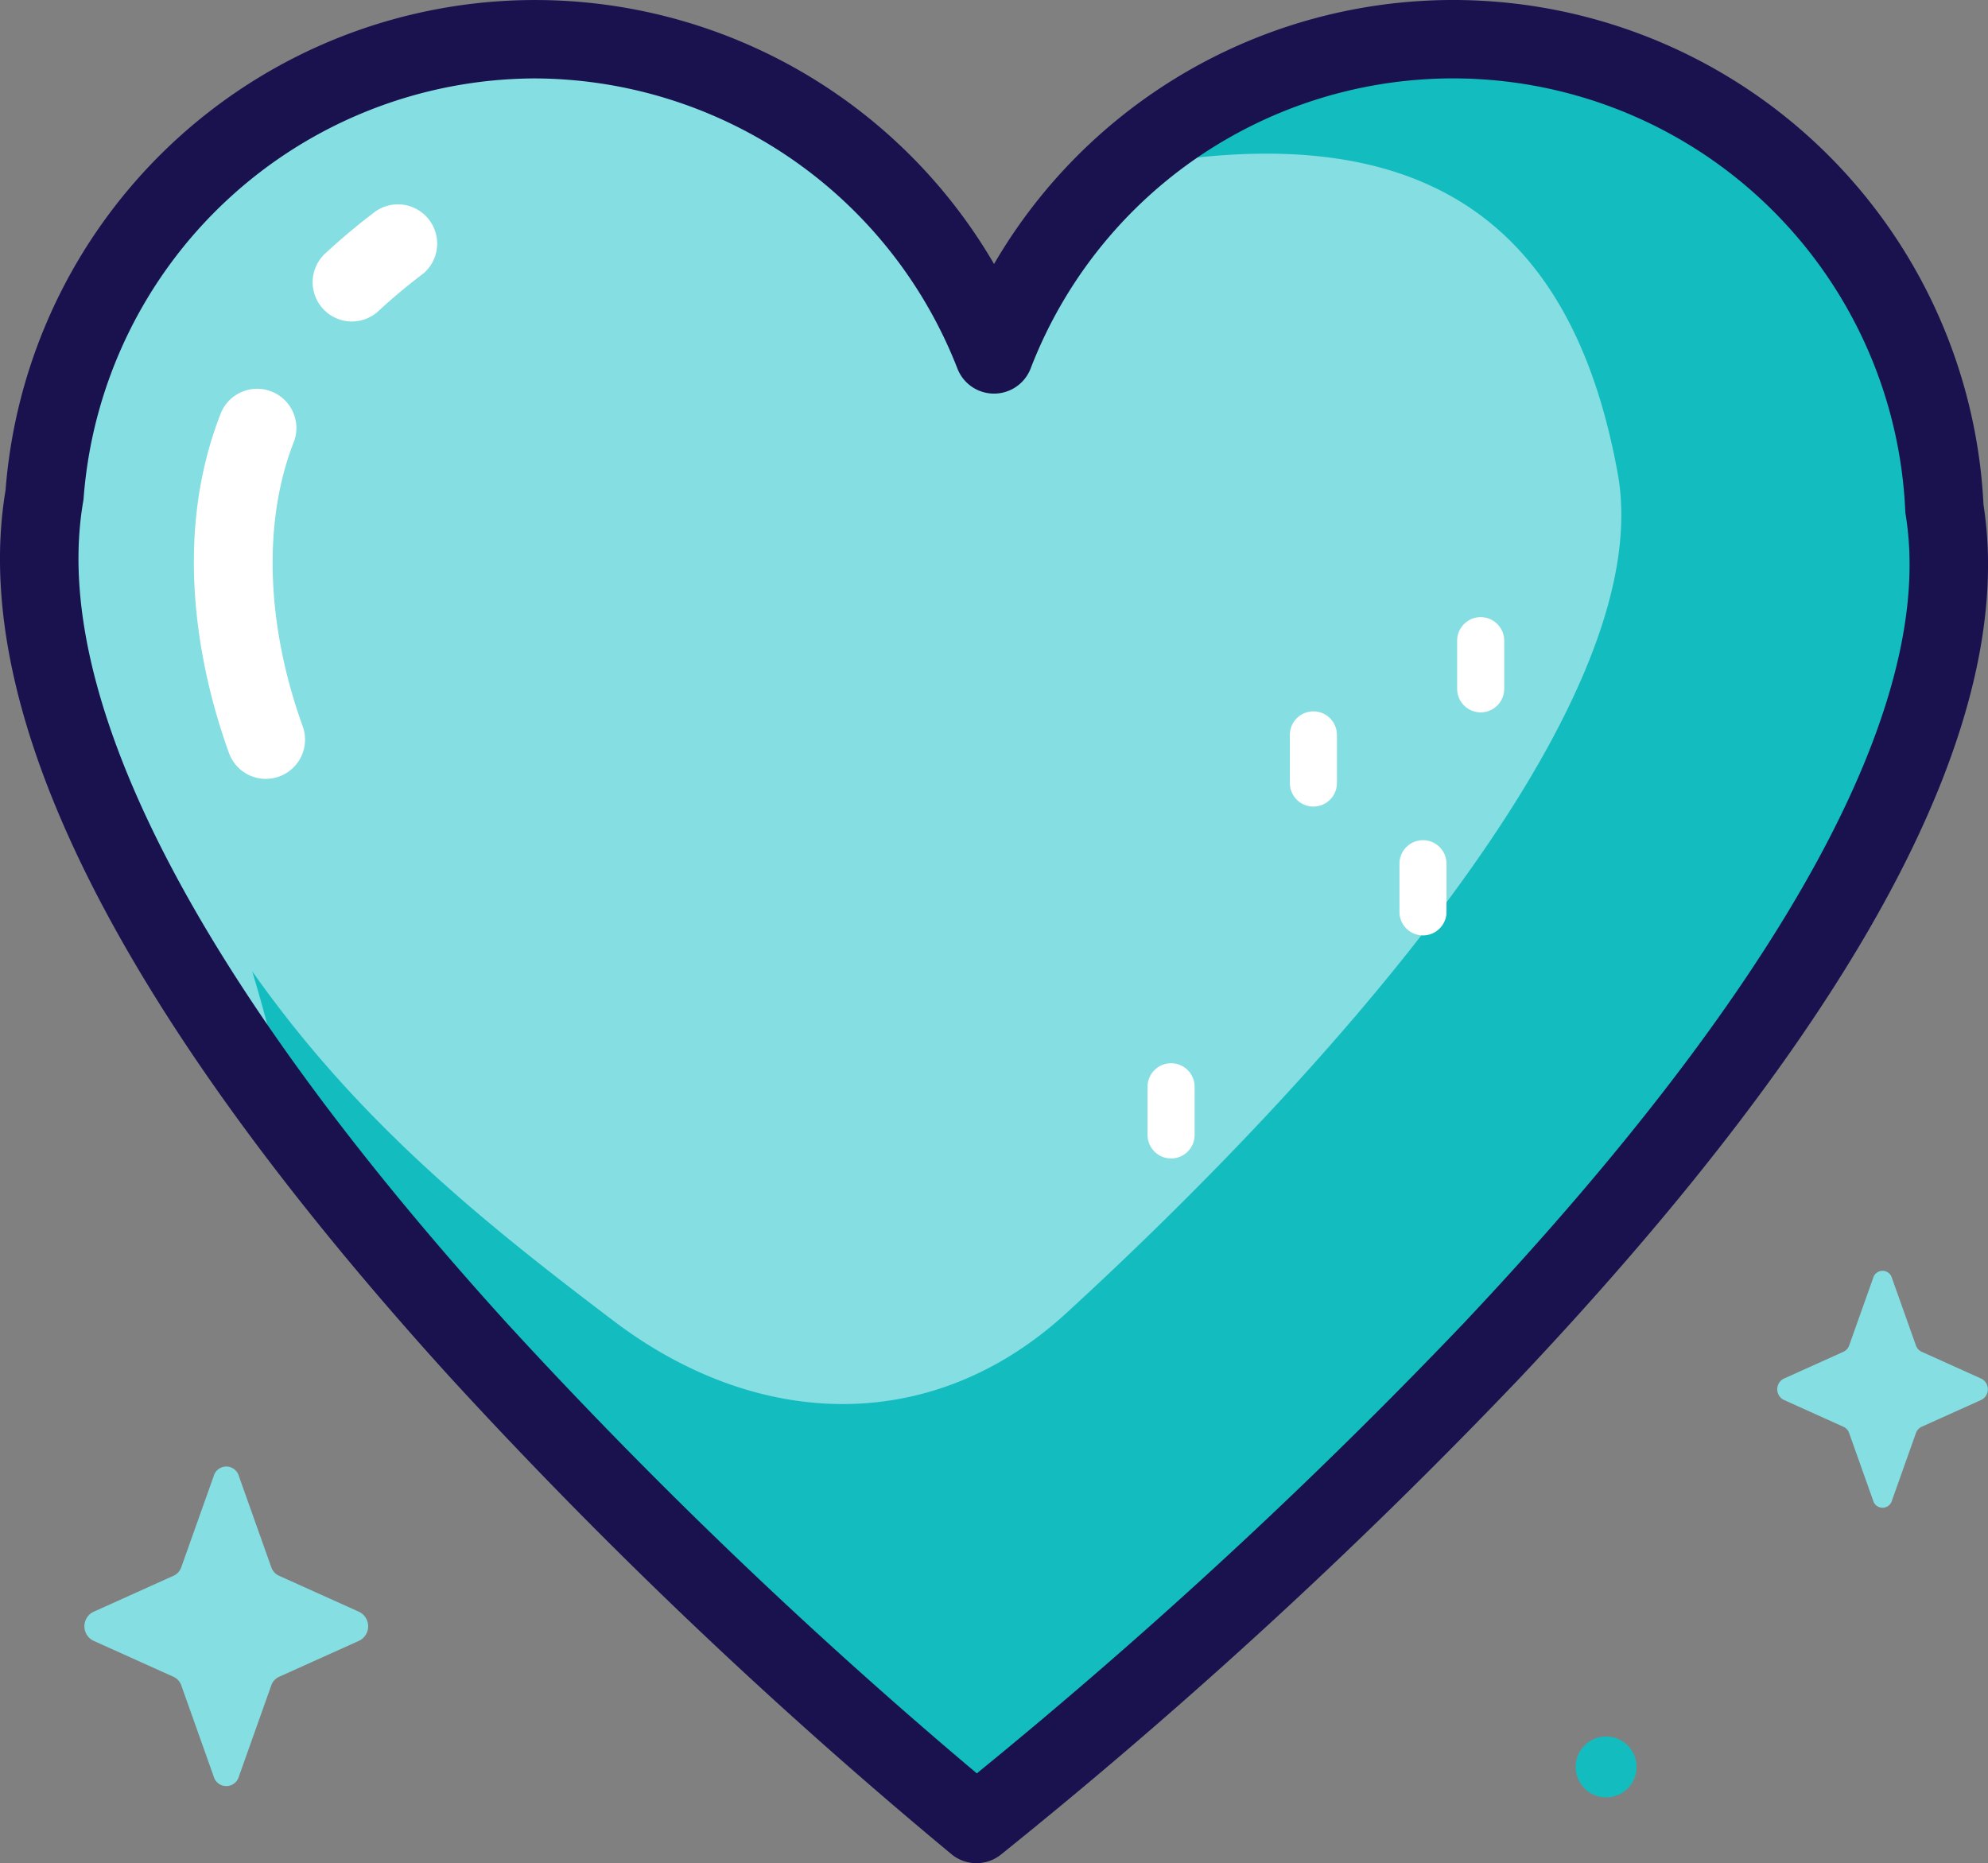 <svg xmlns="http://www.w3.org/2000/svg" width="167.126" height="156.645" viewBox="0 0 167.126 156.645">
  <rect x="0" y="0" width="167.126" height="156.645" fill="#808080" stroke="none"/>
  <g id="heart_10_" data-name="heart(10)" transform="translate(0 -16.055)">
    <g id="Group_27280" data-name="Group 27280" transform="translate(3.298 19.352)">
      <path id="Path_19593" data-name="Path 19593" d="M170.268,65.632a41.348,41.348,0,0,0-79.9-12.973A41.344,41.344,0,0,0,10.549,64.467c-7.333,42.6,78.342,111.739,78.342,111.739S177.008,107.231,170.268,65.632Z" transform="translate(-10.104 -26.154)" fill="#85dee2"/>
      <path id="Path_19594" data-name="Path 19594" d="M207.2,65.632a41.348,41.348,0,0,0-41.3-39.477c-7.175,0-18.551,7.108-24.43,10.324,23.406-3.53,34.679,6.415,38.267,26.192s-25.548,51.514-46.371,70.6c-11.218,10.28-25.891,9.847-38.016.661-10.909-8.264-21.463-16.7-30.412-29.421,2.117,6.969,2.083,9.206,5.393,15.689,23.232,29.967,55.5,56.01,55.5,56.01S213.942,107.232,207.2,65.632Z" transform="translate(-47.037 -26.155)" fill="#13bdbf"/>
      <path id="Path_19595" data-name="Path 19595" d="M34.725,394.6l2.718,7.643a1.225,1.225,0,0,0,.637.717l6.791,3.06a1.355,1.355,0,0,1,0,2.393l-6.791,3.06a1.226,1.226,0,0,0-.637.717l-2.718,7.643a1.1,1.1,0,0,1-2.126,0l-2.718-7.643a1.226,1.226,0,0,0-.637-.717l-6.791-3.06a1.355,1.355,0,0,1,0-2.393l6.791-3.06a1.225,1.225,0,0,0,.637-.717L32.6,394.6A1.1,1.1,0,0,1,34.725,394.6Z" transform="translate(-17.937 -273.784)" fill="#85dee2"/>
      <path id="Path_19596" data-name="Path 19596" d="M467.367,343.972l2.016,5.67a.909.909,0,0,0,.473.532l5.038,2.27a1,1,0,0,1,0,1.775l-5.038,2.27a.91.91,0,0,0-.473.532l-2.016,5.67a.818.818,0,0,1-1.577,0l-2.016-5.67a.909.909,0,0,0-.473-.532l-5.037-2.27a1,1,0,0,1,0-1.775l5.037-2.27a.91.91,0,0,0,.473-.532l2.016-5.67A.818.818,0,0,1,467.367,343.972Z" transform="translate(-311.616 -239.826)" fill="#85dee2"/>
      <circle id="Ellipse_3171" data-name="Ellipse 3171" cx="2.56" cy="2.56" r="2.56" transform="translate(128.379 143.873) rotate(-22.514)" fill="#13bdbf"/>
    </g>
    <g id="Group_27282" data-name="Group 27282" transform="translate(0 16.055)">
      <path id="Path_19597" data-name="Path 19597" d="M82.086,172.7a3.293,3.293,0,0,1-2.07-.731,428.047,428.047,0,0,1-42.293-40.246C9.878,101.016-2.656,75.966.467,57.265a44.644,44.644,0,0,1,83.1-19.014,44.645,44.645,0,0,1,83.181,20.242c2.847,18.3-10.289,43.022-39.047,73.486A449.114,449.114,0,0,1,84.118,172,3.29,3.29,0,0,1,82.086,172.7ZM44.971,22.648A38.17,38.17,0,0,0,7.032,57.9q-.012.161-.039.32c-2.818,16.371,9.479,40.235,35.562,69.013a424.884,424.884,0,0,0,39.564,37.916A445.958,445.958,0,0,0,122.956,127.4c26.954-28.567,39.836-52.1,37.252-68.043a3.3,3.3,0,0,1-.039-.38A38.051,38.051,0,0,0,86.641,47.041a3.3,3.3,0,0,1-6.153,0A38.292,38.292,0,0,0,44.971,22.648Z" transform="translate(0 -16.055)" fill="#19124f"/>
      <path id="Path_19598" data-name="Path 19598" d="M55.978,148.706a3.3,3.3,0,0,1-3.1-2.178c-2.141-5.927-5.072-17.534-.637-28.679a3.3,3.3,0,0,1,6.126,2.437c-2.651,6.663-2.392,15.412.712,24a3.3,3.3,0,0,1-3.1,4.418Z" transform="translate(-33.63 -83.222)" fill="#fff"/>
      <path id="Path_19599" data-name="Path 19599" d="M83.806,78.336a3.3,3.3,0,0,1-2.266-5.692,54.71,54.71,0,0,1,4.268-3.573A3.3,3.3,0,0,1,89.821,74.3a48.577,48.577,0,0,0-3.752,3.133A3.286,3.286,0,0,1,83.806,78.336Z" transform="translate(-54.229 -51.306)" fill="#fff"/>
      <g id="Group_27281" data-name="Group 27281" transform="translate(96.472 51.886)">
        <path id="Path_19600" data-name="Path 19600" d="M334.172,207.282a1.978,1.978,0,0,1-1.978-1.978v-4.049a1.978,1.978,0,0,1,3.956,0V205.3A1.978,1.978,0,0,1,334.172,207.282Z" transform="translate(-320.231 -191.356)" fill="#fff"/>
        <path id="Path_19601" data-name="Path 19601" d="M377.259,183.016a1.978,1.978,0,0,1-1.978-1.978v-4.049a1.978,1.978,0,0,1,3.956,0v4.049A1.979,1.979,0,0,1,377.259,183.016Z" transform="translate(-349.254 -175.011)" fill="#fff"/>
        <path id="Path_19602" data-name="Path 19602" d="M362.4,240.465a1.978,1.978,0,0,1-1.978-1.978v-4.049a1.978,1.978,0,1,1,3.956,0v4.049A1.978,1.978,0,0,1,362.4,240.465Z" transform="translate(-339.246 -213.708)" fill="#fff"/>
        <path id="Path_19603" data-name="Path 19603" d="M297.523,297.913a1.978,1.978,0,0,1-1.978-1.978v-4.049a1.978,1.978,0,0,1,3.956,0v4.049A1.978,1.978,0,0,1,297.523,297.913Z" transform="translate(-295.545 -252.403)" fill="#fff"/>
      </g>
    </g>
  </g>
</svg>
